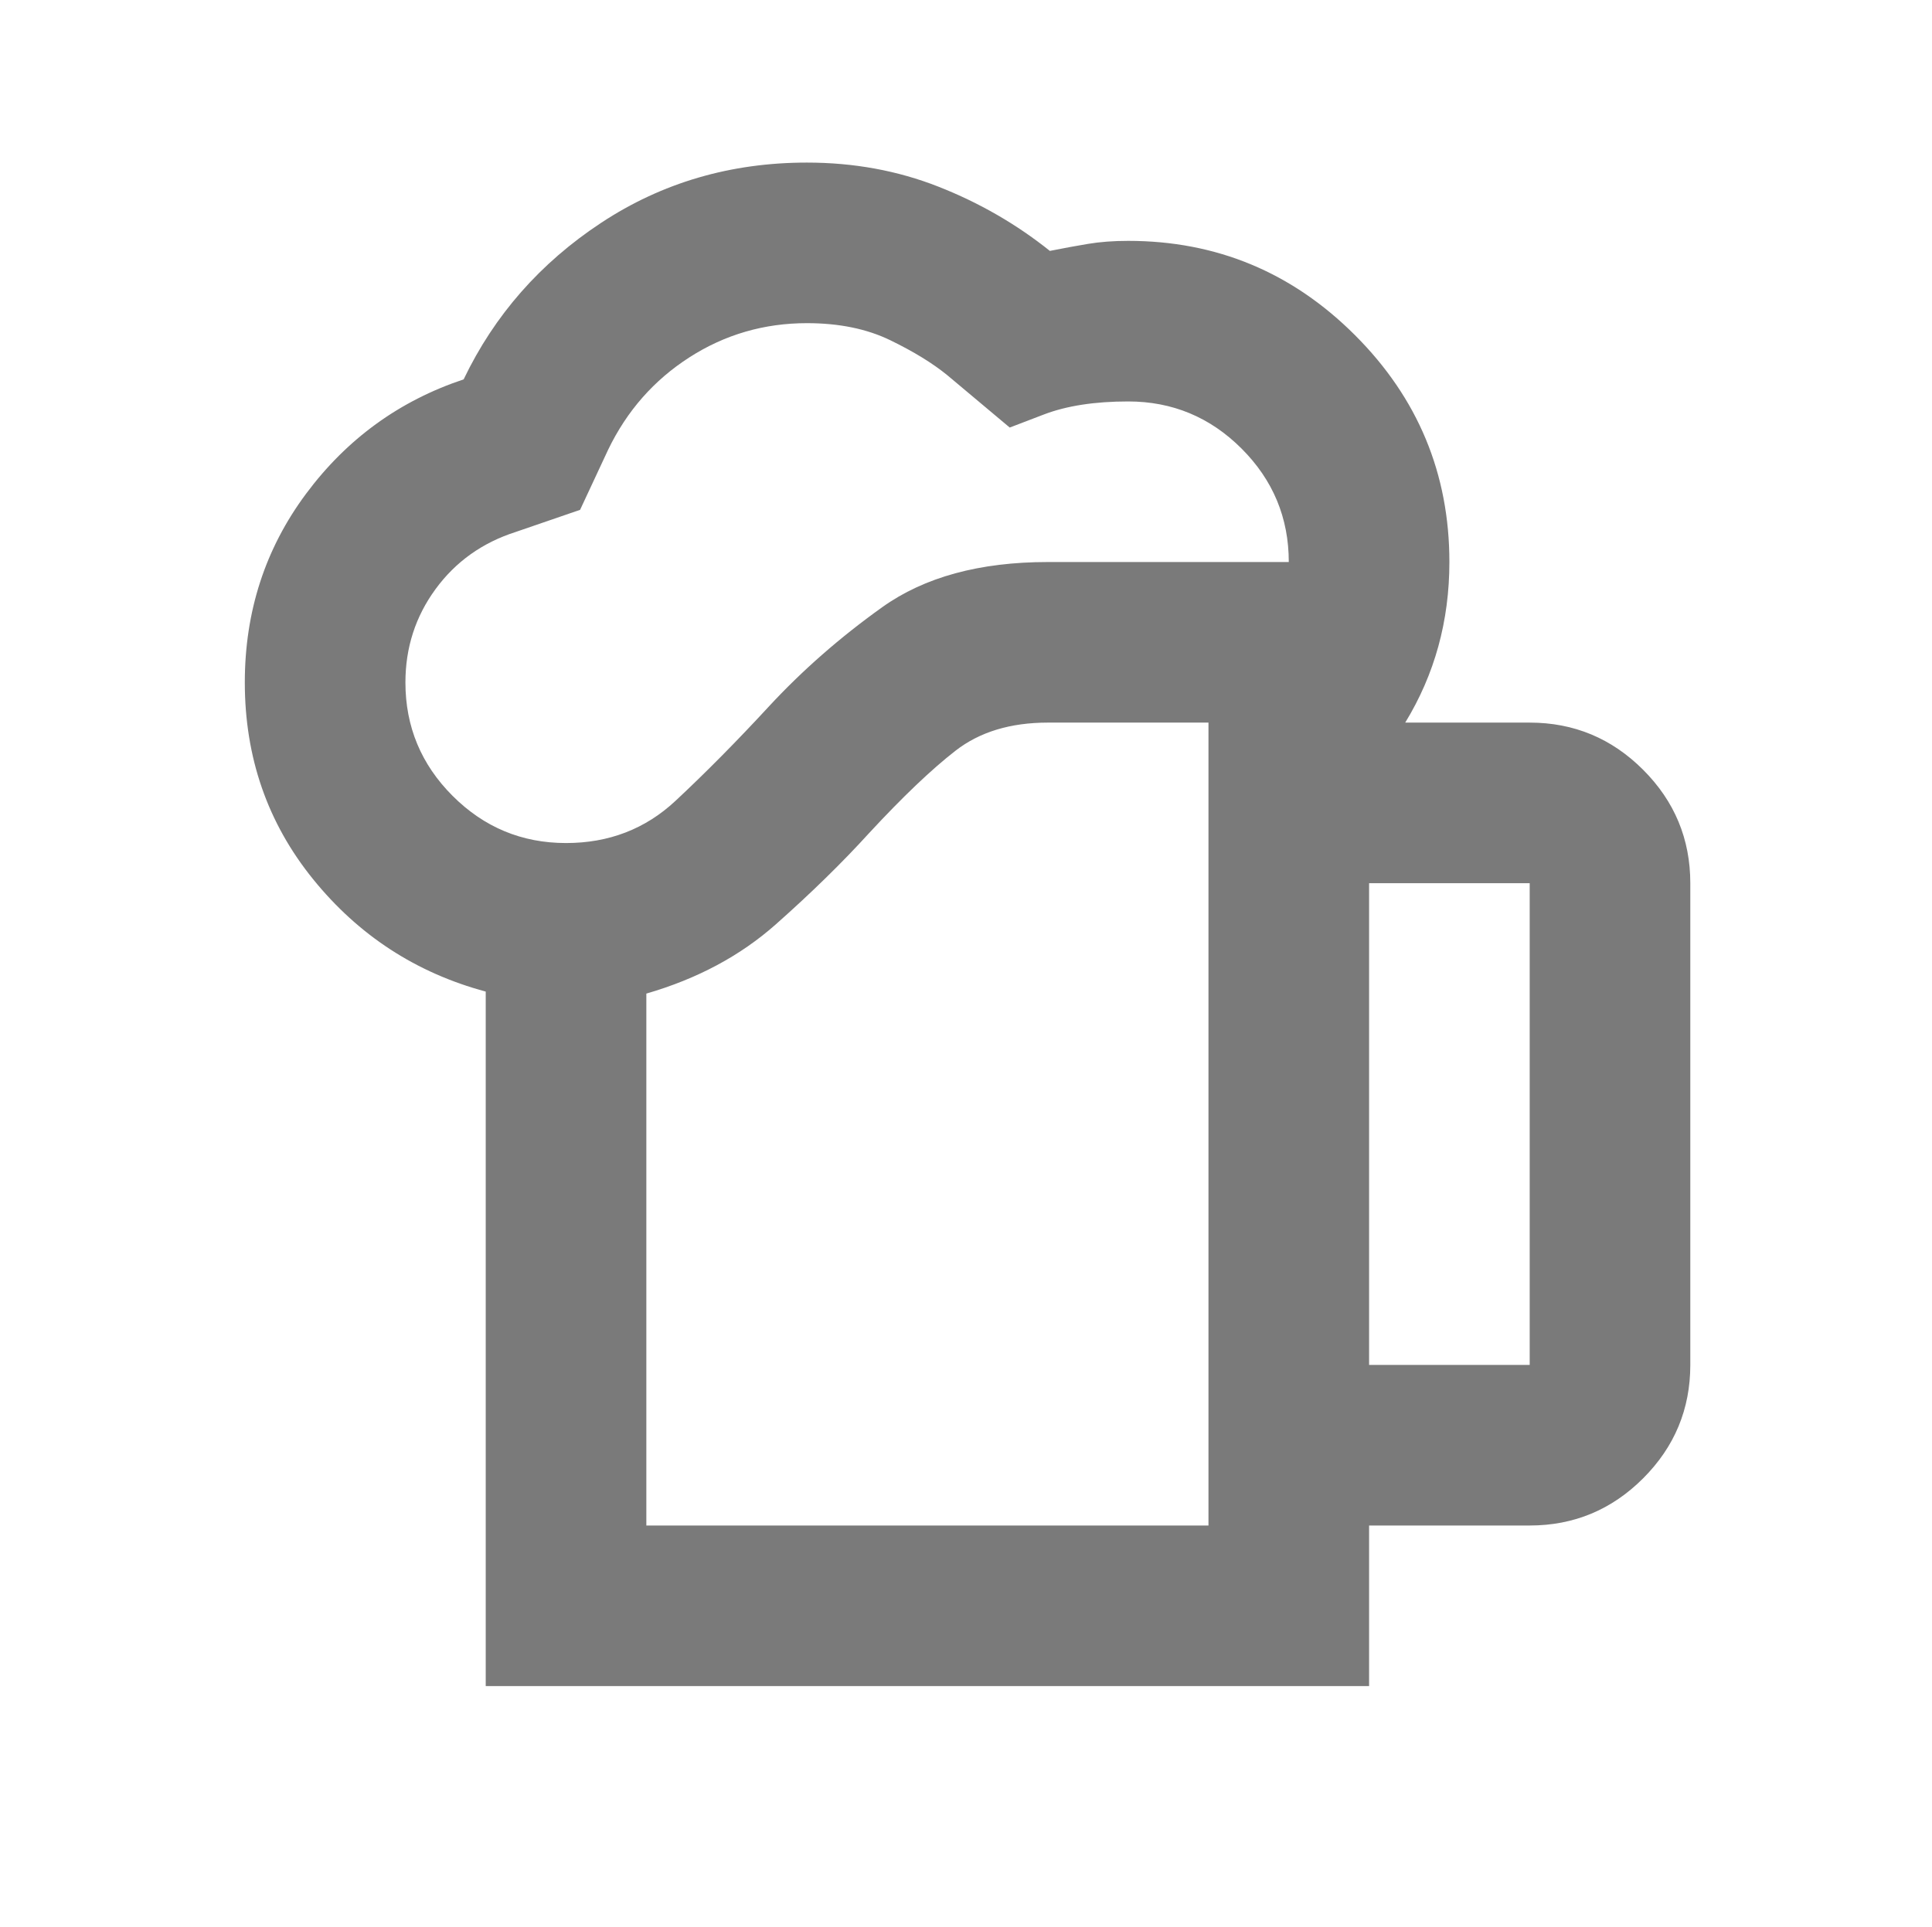 <svg width="413" height="412" viewBox="0 0 413 412" fill="none" xmlns="http://www.w3.org/2000/svg">
<path d="M138.167 326.166H258.333V154.499H224C215.989 154.499 209.408 156.502 204.258 160.508C199.108 164.513 192.957 170.378 185.804 178.103C180.082 184.398 173.43 190.907 165.848 197.63C158.266 204.354 149.039 209.29 138.167 212.437V326.166ZM103.833 360.499V212.008C88.956 208.002 76.653 199.991 66.925 187.974C57.197 175.958 52.333 161.938 52.333 145.916C52.333 130.752 56.696 117.305 65.423 105.574C74.149 93.844 85.379 85.689 99.112 81.112C105.693 67.378 115.492 56.22 128.51 47.637C141.528 39.053 156.192 34.762 172.5 34.762C182.514 34.762 191.884 36.478 200.61 39.912C209.337 43.345 217.276 47.923 224.429 53.645C227.29 53.073 230.008 52.572 232.583 52.143C235.158 51.714 238.019 51.499 241.167 51.499C260.05 51.499 276.215 58.223 289.662 71.67C303.11 85.117 309.833 101.283 309.833 120.166C309.833 126.46 309.046 132.469 307.473 138.191C305.899 143.913 303.539 149.349 300.392 154.499H327C336.442 154.499 344.524 157.861 351.248 164.585C357.971 171.308 361.333 179.391 361.333 188.833V291.833C361.333 301.274 357.971 309.357 351.248 316.081C344.524 322.804 336.442 326.166 327 326.166H292.667V360.499H103.833ZM86.667 145.916C86.667 155.358 90.028 163.44 96.752 170.164C103.476 176.887 111.558 180.249 121 180.249C130.155 180.249 137.952 177.245 144.39 171.237C150.827 165.228 157.479 158.505 164.346 151.066C171.499 143.341 179.581 136.26 188.594 129.822C197.606 123.385 209.408 120.166 224 120.166H275.5C275.5 110.724 272.138 102.642 265.415 95.918C258.691 89.194 250.608 85.833 241.167 85.833C234.014 85.833 228.005 86.762 223.142 88.622L215.846 91.412L202.542 80.253C199.394 77.678 195.317 75.175 190.31 72.743C185.303 70.311 179.367 69.095 172.5 69.095C163.344 69.095 154.976 71.527 147.394 76.391C139.812 81.255 134.018 87.835 130.012 96.133L124.004 109.008L110.271 113.728C103.118 116.017 97.396 120.094 93.104 125.96C88.812 131.825 86.667 138.477 86.667 145.916ZM292.667 291.833H327V188.833H292.667V291.833Z" fill="#7A7A7A"/>
</svg>
